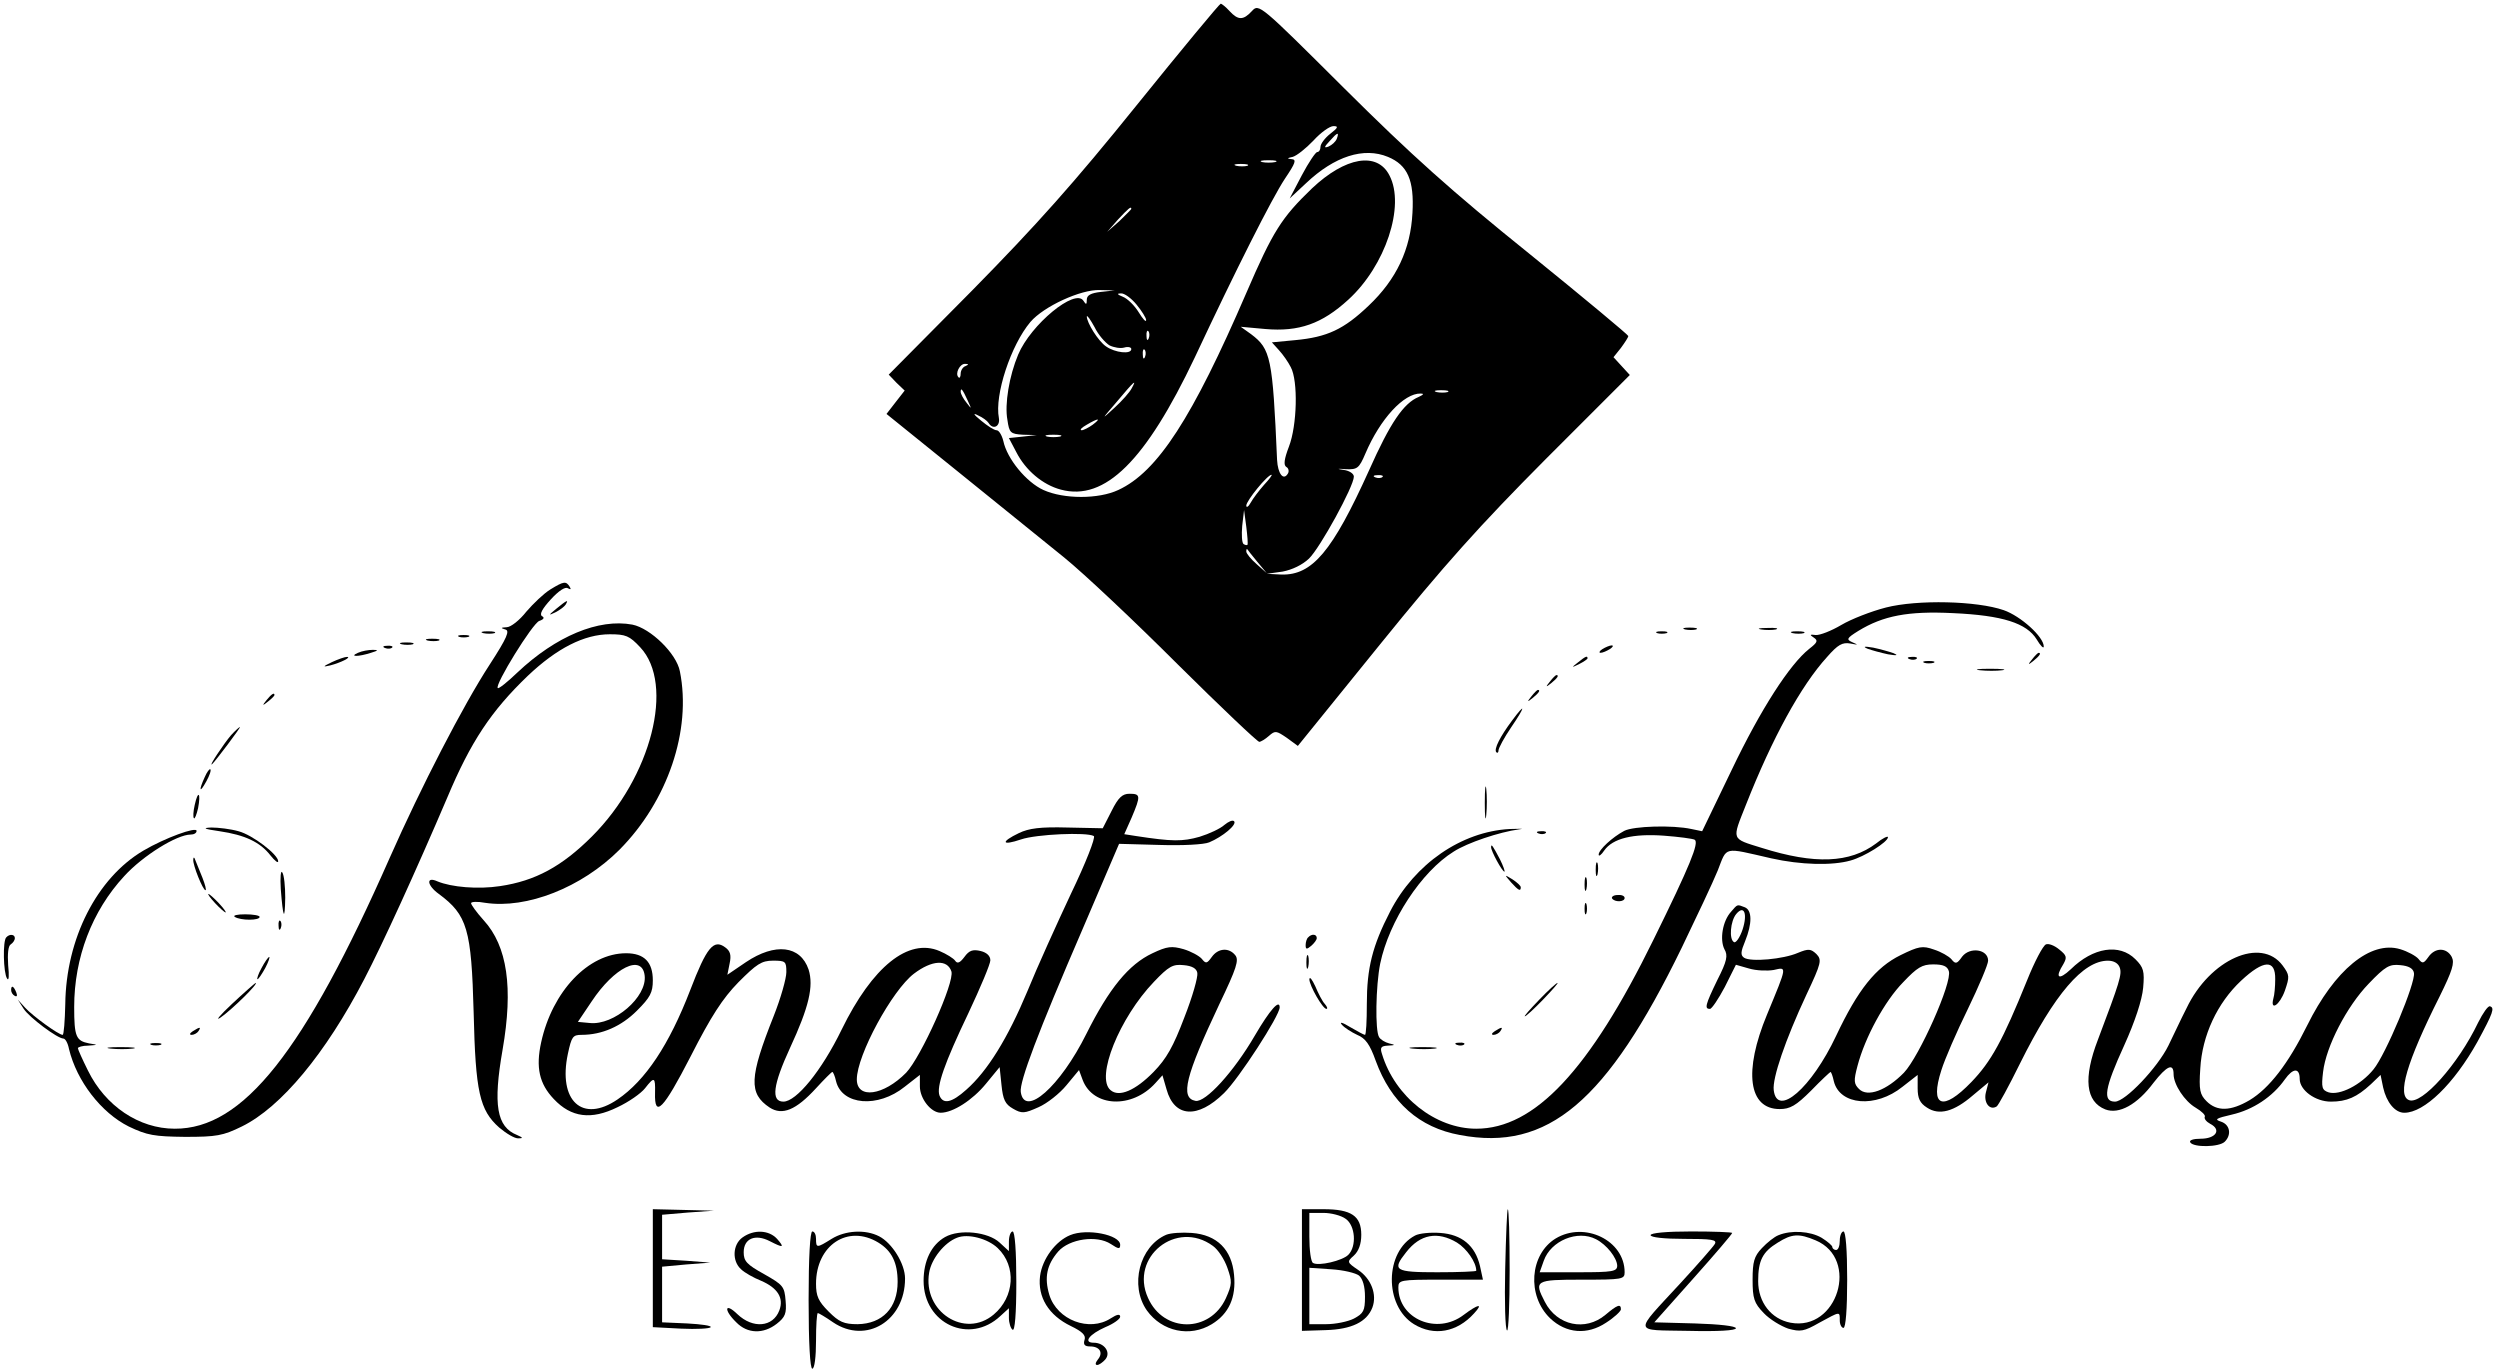 <?xml version="1.0" standalone="no"?>
<!DOCTYPE svg PUBLIC "-//W3C//DTD SVG 20010904//EN"
 "http://www.w3.org/TR/2001/REC-SVG-20010904/DTD/svg10.dtd">
<svg version="1.0" xmlns="http://www.w3.org/2000/svg"
 width="674pt" height="370pt" viewBox="0 0 674 370"
 preserveAspectRatio="xMidYMid meet">

<g transform="translate(0,370) scale(0.1,-0.1)"
fill="#000000" stroke="none">
<path d="M3065 3417 c-170 -211 -270 -323 -444 -500 l-225 -227 21 -22 22 -21
-25 -32 -24 -31 192 -155 c105 -85 234 -189 287 -232 53 -43 191 -173 306
-288 116 -115 215 -209 220 -209 4 0 16 7 26 16 17 15 20 14 48 -5 l30 -22
221 273 c174 215 269 321 447 500 l227 227 -22 24 -22 24 20 25 c11 15 20 29
20 32 0 3 -120 103 -267 222 -210 169 -318 266 -499 446 -228 227 -230 229
-249 208 -23 -25 -37 -25 -60 0 -10 11 -21 20 -24 20 -3 0 -105 -123 -226
-273z m521 -78 c-14 -11 -26 -27 -26 -35 0 -8 -4 -14 -9 -14 -4 0 -23 -28 -41
-62 l-33 -63 44 41 c77 73 156 98 221 71 53 -22 71 -63 66 -151 -5 -98 -43
-179 -118 -250 -67 -64 -112 -85 -198 -93 l-63 -6 19 -21 c11 -12 25 -32 32
-46 20 -37 17 -157 -5 -214 -13 -34 -15 -50 -7 -55 6 -3 8 -12 4 -18 -12 -20
-27 0 -29 37 -12 276 -17 299 -70 339 l-28 20 66 -6 c91 -8 153 14 224 79 100
91 154 253 111 335 -33 65 -119 50 -209 -35 -82 -79 -105 -115 -177 -282 -145
-336 -239 -482 -345 -531 -53 -25 -147 -25 -202 0 -46 21 -98 84 -108 132 -4
16 -12 29 -18 29 -7 0 -25 12 -42 26 -21 17 -23 22 -8 14 12 -5 25 -15 28 -20
12 -20 32 -10 28 13 -12 62 32 196 85 259 36 42 136 88 187 86 l40 -1 -37 -4
c-27 -3 -38 -9 -38 -21 0 -14 -2 -14 -9 -3 -22 35 -142 -64 -176 -145 -24 -57
-37 -134 -29 -176 5 -35 8 -38 42 -40 l37 -1 -37 -4 -38 -4 20 -38 c25 -49 71
-88 120 -101 119 -32 229 78 361 356 111 237 208 429 243 482 29 43 32 52 18
53 -13 1 -12 3 3 6 11 3 36 23 56 44 20 22 44 39 54 39 14 0 13 -4 -9 -21z
m18 -13 c-3 -8 -13 -17 -22 -21 -13 -5 -13 -2 3 15 21 24 26 25 19 6z m-166
-63 c-10 -2 -26 -2 -35 0 -10 3 -2 5 17 5 19 0 27 -2 18 -5z m-75 -10 c-7 -2
-21 -2 -30 0 -10 3 -4 5 12 5 17 0 24 -2 18 -5z m-313 -116 c0 -2 -15 -16 -32
-33 l-33 -29 29 33 c28 30 36 37 36 29z m14 -258 c14 -17 26 -36 26 -42 0 -7
-9 3 -20 21 -11 18 -30 37 -43 42 -15 6 -17 9 -5 9 9 1 28 -13 42 -30z m-73
-110 c12 -6 30 -9 40 -6 10 3 19 1 19 -4 0 -15 -44 -10 -68 7 -21 14 -52 64
-52 81 1 4 10 -9 21 -29 10 -21 29 -42 40 -49z m106 19 c-3 -8 -6 -5 -6 6 -1
11 2 17 5 13 3 -3 4 -12 1 -19z m-10 -50 c-3 -8 -6 -5 -6 6 -1 11 2 17 5 13 3
-3 4 -12 1 -19z m-484 -25 c-7 -2 -13 -12 -13 -20 0 -9 -3 -14 -6 -10 -10 10
4 37 18 36 10 0 10 -2 1 -6z m448 -60 c-5 -10 -26 -34 -47 -53 -36 -33 -35
-32 7 17 47 56 55 63 40 36z m-442 -33 c11 -24 11 -24 -3 -6 -9 11 -16 24 -16
30 0 12 5 7 19 -24z m1294 23 c-7 -2 -21 -2 -30 0 -10 3 -4 5 12 5 17 0 24 -2
18 -5z m-78 -13 c-41 -17 -77 -70 -134 -198 -99 -219 -153 -283 -236 -281
l-40 2 43 6 c26 5 53 18 71 35 30 29 121 195 121 221 0 8 -12 16 -27 18 -20 3
-19 4 6 2 30 -1 35 2 52 42 40 94 104 163 149 162 10 0 8 -3 -5 -9z m-879 -75
c-11 -8 -25 -15 -30 -15 -6 1 0 7 14 15 32 19 40 18 16 0z m-88 -32 c-10 -2
-26 -2 -35 0 -10 3 -2 5 17 5 19 0 27 -2 18 -5z m550 -130 c-14 -16 -30 -37
-36 -48 -6 -11 -12 -15 -12 -8 0 13 57 83 68 83 3 0 -6 -12 -20 -27z m319 21
c-3 -3 -12 -4 -19 -1 -8 3 -5 6 6 6 11 1 17 -2 13 -5z m-364 -183 c-1 -1 -5
-1 -10 2 -5 3 -6 25 -4 49 l5 43 6 -45 c3 -25 5 -47 3 -49z m27 -46 l25 -30
-27 24 c-16 14 -28 29 -28 34 0 6 1 8 3 6 1 -2 13 -17 27 -34z"/>
<path d="M1484 2111 c-18 -11 -46 -38 -65 -60 -18 -23 -42 -42 -53 -42 -16 -1
-17 -2 -4 -6 13 -3 6 -21 -42 -95 -71 -109 -185 -330 -269 -520 -231 -524
-396 -732 -580 -731 -96 0 -187 61 -234 157 -15 30 -27 57 -27 60 0 3 12 7 28
7 27 2 27 2 2 6 -35 7 -40 18 -40 98 0 133 48 259 135 353 50 55 142 112 179
112 9 0 16 4 16 10 0 12 -85 -19 -143 -53 -126 -74 -209 -238 -211 -414 -1
-46 -4 -83 -7 -83 -11 0 -81 51 -101 73 l-20 22 16 -25 c15 -23 91 -80 107
-80 5 0 12 -12 15 -28 21 -87 87 -172 161 -209 50 -24 69 -27 152 -28 85 0
102 3 153 28 106 52 226 197 330 397 50 96 139 291 224 490 63 150 118 233
217 328 78 74 152 112 221 112 43 0 53 -4 82 -35 94 -100 30 -350 -130 -510
-81 -81 -153 -120 -248 -134 -59 -9 -131 -3 -169 13 -31 14 -28 -11 4 -34 77
-57 88 -95 94 -320 5 -214 16 -263 69 -310 19 -16 42 -30 52 -29 13 0 12 2 -4
9 -55 22 -65 81 -39 230 29 167 13 279 -51 349 -19 21 -34 42 -34 46 0 4 17 5
38 1 112 -17 260 41 362 143 130 131 195 322 163 481 -9 48 -79 116 -128 126
-91 17 -206 -31 -310 -129 -27 -26 -51 -45 -53 -42 -9 8 94 175 112 181 12 4
15 9 7 13 -7 5 1 20 24 45 21 23 39 35 46 30 8 -4 9 -3 5 4 -10 16 -16 15 -52
-7z"/>
<path d="M1500 2059 c-22 -18 -22 -19 -3 -10 12 6 25 16 28 21 9 15 3 12 -25
-11z"/>
<path d="M5084 2062 c-39 -10 -93 -31 -120 -47 -27 -16 -58 -28 -69 -27 -16 2
-17 1 -5 -7 12 -8 10 -13 -12 -30 -53 -42 -131 -163 -209 -326 l-80 -166 -29
6 c-50 11 -156 8 -181 -5 -32 -17 -69 -51 -69 -64 0 -6 7 -1 15 11 23 33 78
46 161 40 40 -3 78 -8 83 -11 12 -8 -12 -68 -111 -269 -173 -353 -321 -510
-478 -510 -110 0 -219 86 -254 201 -6 18 -3 22 16 23 20 1 21 2 3 6 -11 3 -23
10 -27 17 -11 17 -9 138 3 198 24 115 111 248 198 302 37 24 124 53 176 60 17
2 5 2 -25 1 -130 -7 -256 -94 -322 -222 -48 -93 -63 -153 -63 -250 0 -46 -2
-83 -5 -83 -3 0 -21 10 -40 21 -21 13 -30 15 -22 6 7 -8 26 -20 41 -27 22 -9
34 -25 50 -70 41 -112 117 -180 227 -200 237 -45 396 90 598 505 40 83 84 176
97 208 26 66 13 63 144 33 80 -18 165 -20 214 -6 37 10 101 50 101 63 0 4 -15
-3 -32 -17 -71 -53 -165 -57 -308 -12 -84 26 -81 20 -43 116 71 180 148 321
219 399 29 33 41 40 63 36 21 -4 22 -4 6 3 -18 8 -17 11 15 31 67 41 134 54
255 48 134 -6 199 -27 226 -71 10 -17 19 -26 19 -19 0 26 -62 82 -108 98 -72
25 -232 29 -318 7z"/>
<path d="M4543 2003 c9 -2 23 -2 30 0 6 3 -1 5 -18 5 -16 0 -22 -2 -12 -5z"/>
<path d="M4748 2003 c12 -2 30 -2 40 0 9 3 -1 5 -23 4 -22 0 -30 -2 -17 -4z"/>
<path d="M1303 1993 c9 -2 23 -2 30 0 6 3 -1 5 -18 5 -16 0 -22 -2 -12 -5z"/>
<path d="M4468 1993 c6 -2 18 -2 25 0 6 3 1 5 -13 5 -14 0 -19 -2 -12 -5z"/>
<path d="M4833 1993 c9 -2 23 -2 30 0 6 3 -1 5 -18 5 -16 0 -22 -2 -12 -5z"/>
<path d="M1238 1983 c6 -2 18 -2 25 0 6 3 1 5 -13 5 -14 0 -19 -2 -12 -5z"/>
<path d="M1153 1973 c9 -2 23 -2 30 0 6 3 -1 5 -18 5 -16 0 -22 -2 -12 -5z"/>
<path d="M1083 1963 c9 -2 23 -2 30 0 6 3 -1 5 -18 5 -16 0 -22 -2 -12 -5z"/>
<path d="M1038 1953 c7 -3 16 -2 19 1 4 3 -2 6 -13 5 -11 0 -14 -3 -6 -6z"/>
<path d="M4320 1950 c-8 -5 -10 -10 -5 -10 6 0 17 5 25 10 8 5 11 10 5 10 -5
0 -17 -5 -25 -10z"/>
<path d="M5035 1951 c11 -4 36 -11 55 -15 24 -4 29 -3 15 3 -11 4 -36 11 -55
15 -24 4 -29 3 -15 -3z"/>
<path d="M965 1940 c-25 -11 1 -11 35 0 20 6 21 8 5 8 -11 0 -29 -3 -40 -8z"/>
<path d="M5479 1923 c-13 -16 -12 -17 4 -4 16 13 21 21 13 21 -2 0 -10 -8 -17
-17z"/>
<path d="M895 1915 c-25 -12 -26 -14 -5 -9 28 7 60 23 45 23 -5 0 -23 -6 -40
-14z"/>
<path d="M4254 1914 c-18 -14 -18 -15 4 -4 12 6 22 13 22 15 0 8 -5 6 -26 -11z"/>
<path d="M5148 1923 c7 -3 16 -2 19 1 4 3 -2 6 -13 5 -11 0 -14 -3 -6 -6z"/>
<path d="M5188 1913 c6 -2 18 -2 25 0 6 3 1 5 -13 5 -14 0 -19 -2 -12 -5z"/>
<path d="M5338 1893 c18 -2 45 -2 60 0 15 2 0 4 -33 4 -33 0 -45 -2 -27 -4z"/>
<path d="M4179 1863 c-13 -16 -12 -17 4 -4 16 13 21 21 13 21 -2 0 -10 -8 -17
-17z"/>
<path d="M4129 1823 c-13 -16 -12 -17 4 -4 16 13 21 21 13 21 -2 0 -10 -8 -17
-17z"/>
<path d="M719 1813 c-13 -16 -12 -17 4 -4 9 7 17 15 17 17 0 8 -8 3 -21 -13z"/>
<path d="M4077 1758 c-33 -44 -50 -78 -43 -86 3 -3 6 -1 6 5 0 6 15 34 34 62
39 57 40 69 3 19z"/>
<path d="M623 1718 c-19 -22 -63 -88 -51 -78 9 8 78 100 75 100 -2 0 -13 -10
-24 -22z"/>
<path d="M552 1605 c-17 -37 -14 -45 4 -12 9 16 14 31 11 33 -2 2 -9 -7 -15
-21z"/>
<path d="M4003 1535 c0 -38 2 -53 4 -32 2 20 2 52 0 70 -2 17 -4 1 -4 -38z"/>
<path d="M525 1530 c-4 -17 -5 -34 -2 -36 2 -3 7 10 11 27 8 42 0 50 -9 9z"/>
<path d="M2997 1514 l-24 -47 -95 2 c-73 2 -104 -2 -131 -15 -50 -24 -47 -35
6 -17 41 14 177 20 196 9 5 -4 -22 -73 -61 -154 -38 -81 -92 -200 -118 -264
-53 -127 -108 -216 -165 -266 -39 -35 -62 -40 -72 -16 -9 24 13 87 78 223 32
68 59 132 59 142 0 12 -10 21 -26 25 -21 5 -31 2 -44 -16 -12 -16 -19 -19 -25
-10 -4 6 -23 18 -42 26 -84 36 -181 -42 -264 -212 -54 -111 -122 -194 -157
-194 -34 0 -28 45 18 145 51 110 64 166 50 211 -22 65 -90 73 -169 20 l-50
-34 6 30 c5 23 2 34 -12 44 -31 23 -50 0 -94 -115 -57 -148 -121 -244 -196
-295 -95 -65 -161 -4 -134 123 10 46 13 51 37 51 55 0 107 23 149 65 36 36 43
49 43 82 0 49 -23 73 -72 73 -102 0 -199 -103 -229 -240 -15 -68 -5 -112 34
-153 47 -50 101 -57 172 -22 30 14 63 37 74 51 25 32 28 31 27 -12 -2 -70 22
-46 96 98 55 108 86 156 129 200 49 49 62 58 93 58 34 0 36 -2 36 -31 0 -17
-15 -70 -34 -118 -66 -166 -68 -209 -11 -247 34 -22 71 -7 125 52 22 24 42 44
44 44 2 0 7 -11 10 -25 16 -65 113 -73 185 -15 l41 32 0 -31 c0 -33 30 -71 56
-71 33 0 86 34 122 78 l37 45 5 -48 c4 -40 10 -52 31 -64 24 -14 31 -13 69 4
23 10 57 37 75 59 l34 41 10 -27 c28 -73 133 -78 196 -8 l19 21 11 -38 c21
-76 84 -80 155 -10 40 39 150 209 150 231 0 23 -26 -6 -67 -76 -57 -98 -133
-181 -160 -176 -42 8 -27 67 64 260 47 98 54 120 43 133 -17 21 -46 19 -63 -5
-13 -18 -16 -19 -27 -5 -7 8 -29 20 -49 26 -32 9 -44 8 -84 -11 -64 -30 -117
-95 -178 -217 -71 -143 -167 -227 -177 -157 -4 27 46 160 167 440 l98 229 109
-3 c62 -2 120 1 134 7 36 15 76 48 67 57 -4 4 -15 -1 -26 -10 -11 -10 -41 -24
-67 -32 -46 -13 -73 -13 -171 2 l-32 5 20 45 c25 59 24 64 -6 64 -19 0 -30
-10 -48 -46z m-432 -433 c9 -29 -82 -231 -122 -273 -61 -62 -133 -72 -133 -18
0 65 95 240 154 285 49 37 90 39 101 6z m-827 -11 c7 -58 -83 -135 -148 -128
l-32 3 37 55 c61 92 136 129 143 70z m1490 7 c2 -11 -13 -64 -35 -120 -30 -79
-48 -111 -83 -147 -49 -50 -93 -69 -116 -49 -41 34 24 195 117 292 40 42 51
48 80 45 23 -2 35 -9 37 -21z"/>
<path d="M592 1459 c68 -10 109 -29 137 -65 12 -15 21 -22 21 -16 0 18 -69 71
-107 81 -21 6 -54 10 -73 10 -26 -1 -20 -4 22 -10z"/>
<path d="M4148 1453 c7 -3 16 -2 19 1 4 3 -2 6 -13 5 -11 0 -14 -3 -6 -6z"/>
<path d="M4020 1416 c0 -11 30 -66 36 -66 2 0 -3 15 -12 33 -19 36 -24 44 -24
33z"/>
<path d="M521 1382 c-1 -15 26 -82 33 -82 3 0 -1 15 -8 33 -7 17 -16 39 -19
47 -3 10 -6 10 -6 2z"/>
<path d="M4302 1355 c0 -16 2 -22 5 -12 2 9 2 23 0 30 -3 6 -5 -1 -5 -18z"/>
<path d="M757 1303 c6 -79 11 -89 12 -23 0 30 -3 61 -8 68 -4 7 -6 -13 -4 -45z"/>
<path d="M4074 1321 c20 -22 26 -25 26 -13 0 4 -10 13 -22 21 -23 14 -23 14
-4 -8z"/>
<path d="M4272 1315 c0 -16 2 -22 5 -12 2 9 2 23 0 30 -3 6 -5 -1 -5 -18z"/>
<path d="M580 1265 c13 -14 26 -25 28 -25 3 0 -5 11 -18 25 -13 14 -26 25 -28
25 -3 0 5 -11 18 -25z"/>
<path d="M4346 1278 c7 -11 34 -10 34 1 0 6 -9 9 -19 8 -11 0 -17 -5 -15 -9z"/>
<path d="M4272 1250 c0 -14 2 -19 5 -12 2 6 2 18 0 25 -3 6 -5 1 -5 -13z"/>
<path d="M4667 1242 c-23 -25 -31 -75 -18 -101 10 -17 7 -32 -19 -83 -33 -68
-35 -78 -20 -78 5 0 23 27 40 59 l30 60 35 -10 c20 -6 50 -7 67 -4 36 8 37 13
-18 -120 -64 -154 -50 -255 34 -255 28 0 44 9 85 50 27 28 51 50 52 50 2 0 6
-11 9 -25 16 -65 113 -73 185 -15 l41 32 0 -36 c0 -27 6 -40 25 -52 33 -22 73
-11 124 33 l42 35 -7 -27 c-7 -27 10 -50 29 -38 4 2 33 55 63 116 93 187 170
277 237 277 16 0 28 -7 32 -19 6 -18 0 -38 -59 -194 -40 -104 -33 -167 20
-188 37 -14 86 13 130 72 36 46 54 54 54 23 0 -28 30 -73 59 -90 17 -10 28
-21 25 -25 -2 -5 4 -13 15 -19 31 -16 15 -40 -26 -40 -20 0 -32 -4 -28 -10 9
-14 78 -13 93 2 19 19 14 46 -10 54 -19 6 -14 9 29 19 57 13 110 48 143 95 22
31 40 32 40 1 0 -30 42 -61 84 -61 43 0 70 12 108 47 l26 25 7 -34 c9 -40 32
-68 57 -68 54 0 134 78 197 191 43 79 47 92 34 96 -5 2 -19 -18 -32 -44 -54
-113 -152 -222 -186 -209 -33 12 -7 102 82 279 35 71 41 91 33 107 -14 26 -45
26 -63 0 -13 -18 -16 -19 -27 -5 -7 8 -29 20 -49 26 -80 24 -177 -56 -251
-206 -51 -103 -102 -169 -155 -201 -51 -30 -88 -31 -116 -3 -18 18 -21 30 -17
88 5 90 46 177 110 237 61 57 93 58 92 4 0 -19 -2 -43 -5 -52 -9 -35 17 -18
31 21 13 38 13 42 -6 68 -58 78 -196 17 -259 -115 -16 -31 -37 -77 -49 -101
-29 -59 -116 -151 -144 -151 -34 0 -28 36 25 152 29 64 48 122 51 155 4 45 1
55 -21 77 -43 43 -114 32 -174 -27 -33 -31 -44 -24 -20 14 10 18 9 23 -11 39
-13 11 -29 17 -36 14 -8 -3 -31 -47 -51 -97 -66 -163 -97 -219 -150 -274 -78
-81 -113 -67 -81 32 9 29 41 103 71 164 30 62 55 121 55 131 0 31 -49 38 -70
11 -14 -20 -18 -21 -29 -7 -7 8 -28 20 -47 26 -31 11 -41 9 -90 -15 -67 -33
-115 -93 -174 -218 -66 -140 -159 -221 -168 -146 -4 32 31 135 88 257 41 87
42 94 27 110 -15 14 -21 15 -50 3 -39 -17 -127 -25 -145 -13 -10 7 -9 16 3 45
19 47 19 83 -1 91 -21 8 -19 9 -37 -12z m31 -48 c-7 -21 -18 -37 -23 -34 -14
7 -10 57 6 76 21 25 31 1 17 -42z m556 -112 c10 -30 -80 -231 -121 -274 -47
-48 -98 -67 -121 -44 -14 14 -15 22 -4 63 20 76 73 174 123 225 38 40 51 48
81 48 27 0 38 -5 42 -18z m1254 -5 c5 -26 -76 -220 -109 -260 -34 -42 -91 -71
-121 -62 -18 6 -20 13 -15 55 8 69 64 177 123 238 45 47 56 53 85 50 23 -2 35
-9 37 -21z"/>
<path d="M633 1228 c16 -10 67 -10 67 0 0 4 -18 7 -39 7 -22 0 -34 -3 -28 -7z"/>
<path d="M751 1204 c0 -11 3 -14 6 -6 3 7 2 16 -1 19 -3 4 -6 -2 -5 -13z"/>
<path d="M17 1173 c-10 -9 -8 -96 2 -111 5 -8 6 7 3 36 -2 30 0 52 7 56 6 4
11 11 11 17 0 10 -14 12 -23 2z"/>
<path d="M3527 1173 c-4 -3 -7 -13 -7 -21 0 -12 3 -12 15 -2 8 7 15 16 15 21
0 11 -14 12 -23 2z"/>
<path d="M3522 1105 c0 -16 2 -22 5 -12 2 9 2 23 0 30 -3 6 -5 -1 -5 -18z"/>
<path d="M705 1090 c-9 -16 -13 -30 -11 -30 3 0 12 14 21 30 9 17 13 30 11 30
-3 0 -12 -13 -21 -30z"/>
<path d="M3530 1060 c0 -17 36 -80 46 -80 4 0 2 6 -4 13 -7 7 -18 29 -26 48
-9 19 -15 27 -16 19z"/>
<path d="M625 993 c-33 -31 -46 -47 -30 -36 29 20 104 93 94 93 -2 -1 -31 -26
-64 -57z"/>
<path d="M4150 1005 c-24 -25 -42 -45 -39 -45 3 0 25 20 49 45 24 25 42 45 39
45 -3 0 -25 -20 -49 -45z"/>
<path d="M30 1031 c0 -6 4 -13 10 -16 6 -3 7 1 4 9 -7 18 -14 21 -14 7z"/>
<path d="M520 920 c-9 -6 -10 -10 -3 -10 6 0 15 5 18 10 8 12 4 12 -15 0z"/>
<path d="M4030 920 c-9 -6 -10 -10 -3 -10 6 0 15 5 18 10 8 12 4 12 -15 0z"/>
<path d="M408 883 c6 -2 18 -2 25 0 6 3 1 5 -13 5 -14 0 -19 -2 -12 -5z"/>
<path d="M3928 883 c7 -3 16 -2 19 1 4 3 -2 6 -13 5 -11 0 -14 -3 -6 -6z"/>
<path d="M298 873 c18 -2 45 -2 60 0 15 2 0 4 -33 4 -33 0 -45 -2 -27 -4z"/>
<path d="M3808 873 c18 -2 45 -2 60 0 15 2 0 4 -33 4 -33 0 -45 -2 -27 -4z"/>
<path d="M1760 281 l0 -159 76 -4 c42 -2 78 0 80 4 3 4 -26 8 -63 10 l-68 3 0
75 0 75 65 6 65 5 -65 5 -65 4 0 60 0 60 70 6 70 5 -82 2 -83 2 0 -159z"/>
<path d="M3510 276 l0 -164 64 2 c70 2 111 22 126 61 13 35 -3 77 -38 101 -31
21 -31 22 -12 39 13 12 20 31 20 56 0 51 -27 69 -102 69 l-58 0 0 -164z m118
138 c26 -18 30 -74 7 -97 -16 -16 -80 -31 -95 -22 -6 3 -10 35 -10 71 l0 64
38 0 c21 0 48 -7 60 -16z m36 -153 c10 -9 16 -29 16 -57 0 -38 -4 -45 -30 -59
-16 -8 -49 -15 -75 -15 l-45 0 0 76 0 76 59 -4 c33 -2 66 -10 75 -17z"/>
<path d="M4058 279 c-2 -89 0 -163 5 -166 4 -2 7 70 7 161 0 91 -2 166 -5 166
-2 0 -5 -72 -7 -161z"/>
<path d="M2002 364 c-27 -19 -29 -64 -4 -86 9 -9 34 -23 54 -31 44 -19 62 -46
49 -80 -17 -45 -71 -50 -113 -10 -34 33 -38 12 -3 -22 30 -31 73 -32 109 -4
23 18 27 28 24 62 -3 39 -7 43 -58 72 -47 26 -55 35 -55 59 0 37 31 50 70 30
37 -19 41 -18 20 6 -22 24 -62 26 -93 4z"/>
<path d="M2180 195 c0 -117 4 -185 10 -185 6 0 10 32 10 75 0 41 2 75 5 75 2
0 21 -11 41 -25 89 -60 194 4 194 118 0 40 -35 96 -70 114 -37 19 -91 16 -128
-7 -40 -25 -42 -25 -42 0 0 11 -4 20 -10 20 -6 0 -10 -68 -10 -185z m188 155
c36 -22 52 -54 52 -106 0 -70 -41 -113 -108 -114 -37 0 -50 6 -78 34 -28 28
-34 42 -34 75 0 104 86 161 168 111z"/>
<path d="M2548 365 c-37 -21 -58 -64 -58 -118 0 -116 124 -173 207 -95 l23 21
0 -26 c0 -14 5 -29 10 -32 6 -4 10 42 10 129 0 84 -4 136 -10 136 -5 0 -10
-12 -10 -27 l0 -26 -25 23 c-31 29 -108 37 -147 15z m142 -30 c51 -49 45 -132
-11 -179 -78 -66 -192 8 -174 113 6 37 41 81 75 94 29 12 83 -2 110 -28z"/>
<path d="M2885 370 c-39 -16 -75 -64 -81 -110 -7 -57 23 -106 83 -135 31 -15
41 -25 37 -37 -4 -13 0 -18 15 -18 26 0 36 -17 21 -35 -7 -9 -8 -15 -2 -15 5
0 15 7 22 15 16 19 -3 45 -31 45 -30 0 -12 23 31 42 22 9 40 22 40 28 0 8 -8
7 -25 -4 -58 -38 -145 -5 -166 63 -14 47 -7 81 24 117 30 34 104 45 142 20 21
-14 25 -14 25 -2 0 27 -90 45 -135 26z"/>
<path d="M3144 371 c-72 -31 -99 -137 -52 -204 41 -57 116 -73 175 -37 46 28
66 72 60 133 -6 68 -46 108 -114 113 -26 2 -57 0 -69 -5z m126 -30 c14 -10 31
-36 39 -59 13 -37 13 -44 -4 -82 -43 -94 -168 -94 -210 1 -50 110 77 212 175
140z"/>
<path d="M3815 369 c-82 -43 -84 -189 -3 -239 54 -33 116 -22 162 29 26 28 12
26 -28 -4 -72 -55 -176 -11 -176 74 0 20 5 21 114 21 l114 0 -8 37 c-13 55
-49 85 -107 89 -26 2 -57 -1 -68 -7z m113 -19 c26 -16 52 -53 52 -76 0 -2 -47
-4 -105 -4 -115 0 -123 5 -84 54 38 49 85 57 137 26z"/>
<path d="M4194 361 c-70 -43 -78 -154 -15 -215 43 -41 100 -46 151 -12 22 14
40 31 40 36 0 16 -10 12 -42 -15 -54 -45 -130 -29 -163 35 -30 58 -26 60 100
60 109 0 115 1 115 20 0 86 -108 138 -186 91z m109 -2 c29 -15 56 -50 57 -71
0 -16 -12 -18 -104 -18 l-105 0 11 31 c19 54 91 84 141 58z"/>
<path d="M4450 370 c0 -6 37 -10 90 -10 75 0 90 -2 83 -14 -4 -7 -46 -55 -93
-106 -127 -138 -129 -125 21 -128 82 -2 129 1 129 7 0 6 -45 11 -110 13 l-110
3 105 118 c58 65 105 120 105 123 0 2 -49 4 -110 4 -67 0 -110 -4 -110 -10z"/>
<path d="M4795 370 c-11 -4 -31 -20 -45 -35 -21 -22 -25 -37 -25 -85 0 -51 4
-63 30 -90 16 -17 46 -35 66 -42 33 -9 42 -8 84 16 57 31 55 31 55 6 0 -11 5
-20 10 -20 6 0 10 50 10 130 0 80 -4 130 -10 130 -5 0 -10 -11 -10 -25 0 -14
-4 -25 -10 -25 -5 0 -10 4 -10 8 0 4 -13 15 -29 25 -31 18 -82 21 -116 7z
m100 -14 c119 -50 59 -246 -68 -222 -52 10 -87 55 -87 112 0 56 12 79 53 104
38 24 57 25 102 6z"/>
</g>
</svg>
